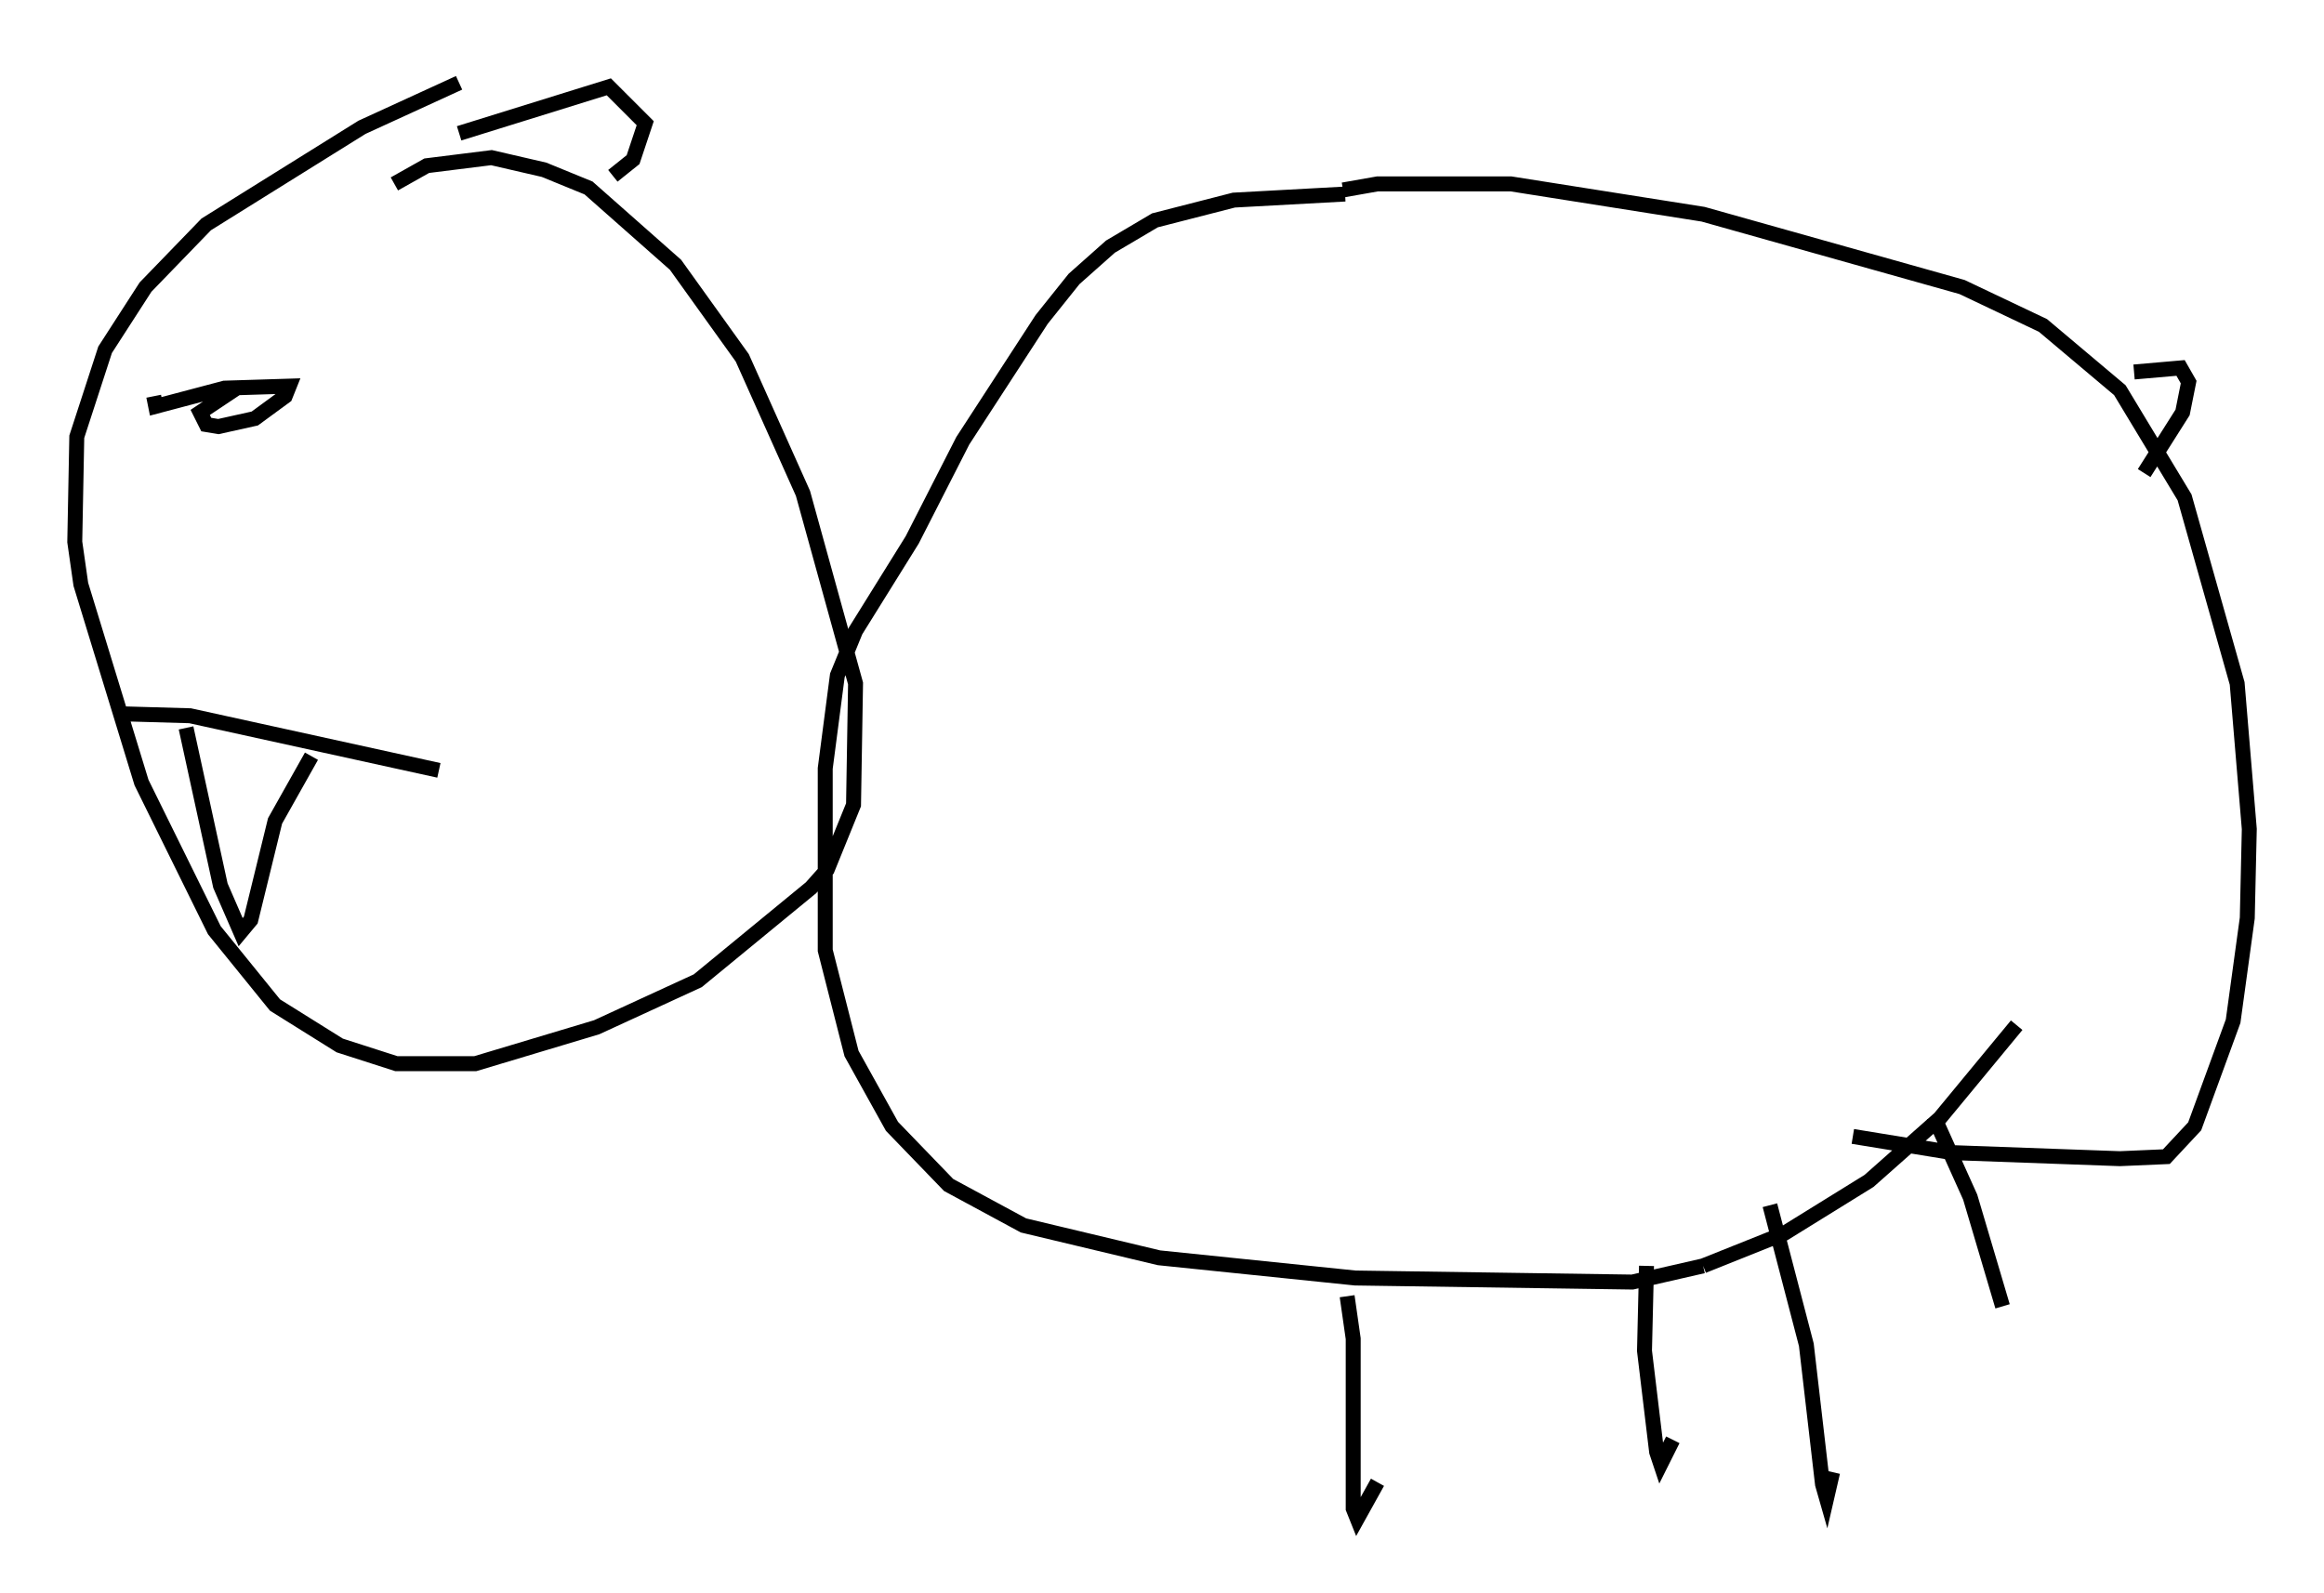 <?xml version="1.0" encoding="utf-8" ?>
<svg baseProfile="full" height="106.616" version="1.1" width="155.465" xmlns="http://www.w3.org/2000/svg" xmlns:ev="http://www.w3.org/2001/xml-events" xmlns:xlink="http://www.w3.org/1999/xlink"><defs /><rect fill="white" height="106.616" width="155.465" x="0" y="0" /><path d="M33.416, 5 m-2.706, 0.541 l-6.495, 2.977 -10.419, 6.495 l-4.059, 4.195 -2.706, 4.195 l-1.894, 5.819 -0.135, 7.036 l0.406, 2.842 4.059, 13.261 l4.871, 9.878 4.059, 5.007 l4.33, 2.706 3.789, 1.218 l5.277, 0.0 8.119, -2.436 l6.766, -3.112 7.578, -6.225 l1.083, -1.218 1.759, -4.33 l0.135, -8.119 -3.518, -12.72 l-4.059, -9.066 -4.465, -6.225 l-5.819, -5.142 -2.977, -1.218 l-3.518, -0.812 -4.33, 0.541 l-2.165, 1.218 m63.599, 0.677 l-7.442, 0.406 -5.277, 1.353 l-2.977, 1.759 -2.436, 2.165 l-2.165, 2.706 -5.277, 8.119 l-3.383, 6.631 -3.789, 6.089 l-1.218, 2.977 -0.812, 6.225 l0.0, 12.178 1.759, 6.901 l2.706, 4.871 3.789, 3.924 l5.007, 2.706 9.066, 2.165 l13.126, 1.353 18.538, 0.271 l4.736, -1.083 m0.0, 0.0 l5.413, -2.165 5.683, -3.518 l4.736, -4.195 5.142, -6.225 m-45.06, -55.886 l2.3, -0.406 8.931, 0.0 l12.855, 2.03 17.321, 4.871 l5.413, 2.571 5.142, 4.33 l4.33, 7.172 3.518, 12.449 l0.812, 9.743 -0.135, 5.954 l-0.947, 6.901 -2.571, 7.036 l-1.894, 2.03 -3.112, 0.135 l-11.231, -0.406 -6.631, -1.083 m-111.501, -27.334 l2.3, 10.555 1.353, 3.112 l0.677, -0.812 1.624, -6.631 l2.436, -4.33 m-12.855, -2.842 l4.736, 0.135 16.644, 3.654 m-15.697, -24.898 l0.0, 0.0 m6.631, 0.812 l0.0, 0.0 m-10.013, -0.947 l0.135, 0.677 4.601, -1.218 l4.33, -0.135 -0.271, 0.677 l-2.03, 1.488 -2.436, 0.541 l-0.812, -0.135 -0.406, -0.812 l1.624, -1.083 -1.353, 0.0 m17.05, -17.591 l10.013, -3.112 2.436, 2.436 l-0.812, 2.436 -1.353, 1.083 m49.12, 74.965 l0.406, 2.842 0.0, 11.367 l0.271, 0.677 1.353, -2.436 m17.997, -14.479 l-0.135, 5.683 0.812, 6.766 l0.271, 0.812 0.812, -1.624 m6.495, -15.697 l2.436, 9.337 1.083, 9.337 l0.271, 0.947 0.406, -1.759 m6.766, -23.816 l2.436, 5.413 2.165, 7.307 m8.796, -62.516 l3.112, -0.271 0.541, 0.947 l-0.406, 2.03 -2.571, 4.059 " fill="none" stroke="black" stroke-width="1" /></svg>